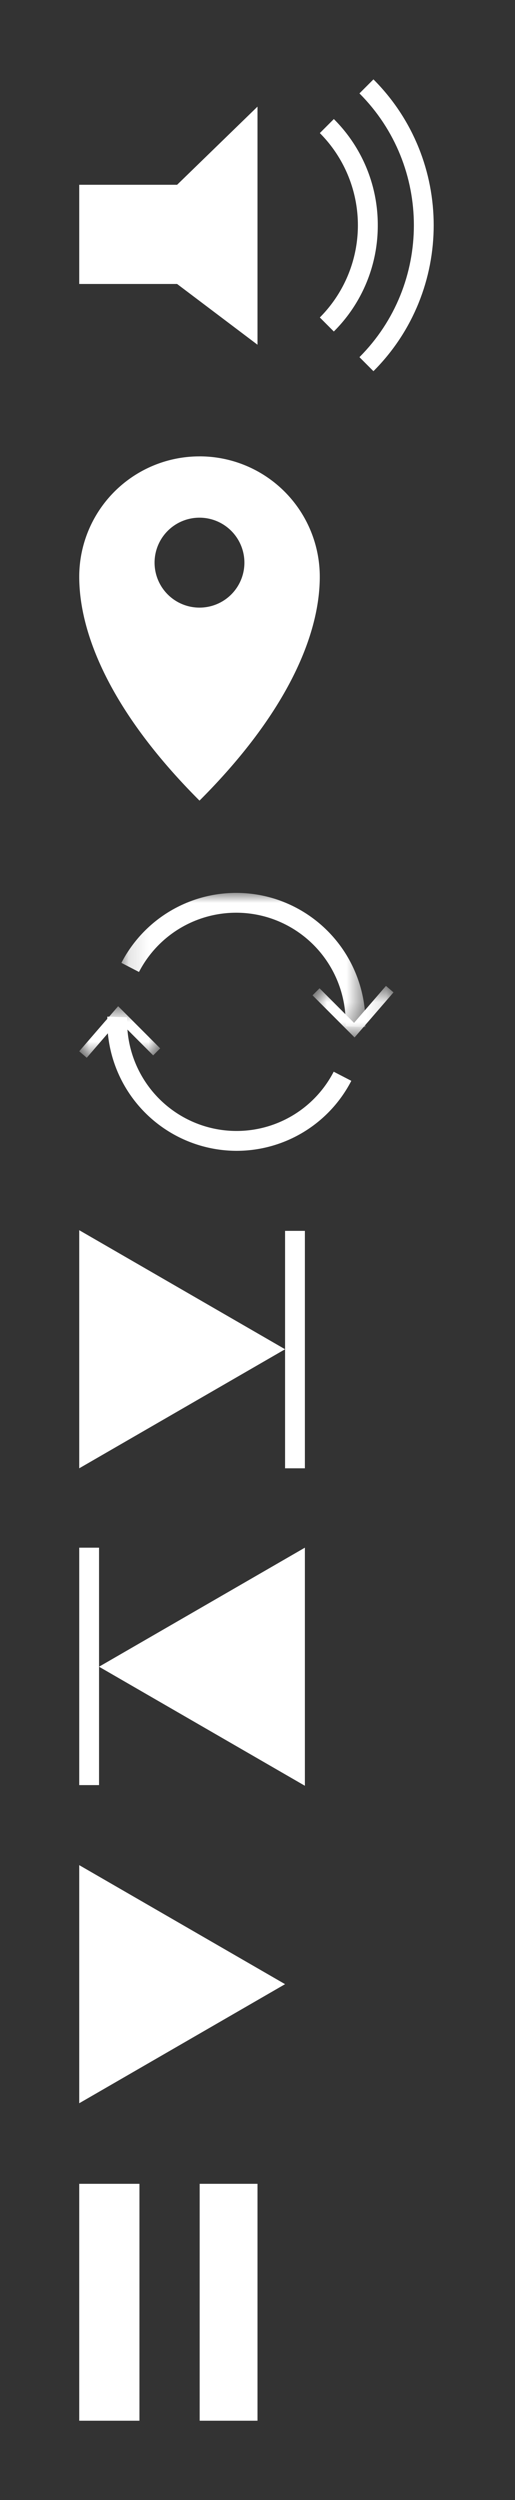 <svg xmlns="http://www.w3.org/2000/svg" xmlns:xlink="http://www.w3.org/1999/xlink" height="126" viewBox="0 0 26 126" width="26"><rect x="0" y="0" width="26" height="126" fill="#333333" stroke="none"/><svg height="15" viewBox="0 0 18 15" width="18" x="4" y="4"><title>audio_mute</title><g fill="#FFF" fill-rule="evenodd"><path d="M4.941 5.313H0v4.999h4.941L9 13.374v-12zM14.854 0l-.707.707c3.664 3.665 3.664 9.628 0 13.293l.706.707c4.056-4.055 4.056-10.652 0-14.707"/><path d="M12.854 2l-.707.707a6.579 6.579 0 0 1 0 9.293l.706.707a7.521 7.521 0 0 0 2.219-5.353A7.522 7.522 0 0 0 12.854 2"/></g></svg><svg height="18" viewBox="0 0 13 18" width="13" x="4" y="23"><title>Page 1</title><path d="M6.072 7.623a2.267 2.267 0 0 1-2.269-2.265 2.267 2.267 0 0 1 4.536 0 2.265 2.265 0 0 1-2.267 2.265m0-7.622A6.068 6.068 0 0 0 0 6.066C0 9.023 1.676 12.96 6.072 17.35c4.396-4.39 6.072-8.327 6.072-11.284A6.068 6.068 0 0 0 6.072 0" fill="#FFF" fill-rule="evenodd"/></svg><svg height="13" viewBox="0 0 16 13" width="16" x="4" y="45"><title>audio_repeat</title><defs><path id="a" d="M.129 0h12.32v6.763H.13V0z"/><path id="c" d="M4.865 3.286V.687H.778v2.6h4.087z"/><path id="e" d="M0 .712V3.31h4.087V.71H0z"/></defs><g fill="none" fill-rule="evenodd"><g transform="translate(2)"><mask id="b" fill="#fff"><use xlink:href="#a"/></mask><path d="M12.446 6.763l-1-.035A5.542 5.542 0 0 0 7.568 1.25a5.523 5.523 0 0 0-6.551 2.737l-.888-.46A6.525 6.525 0 0 1 7.865.296a6.545 6.545 0 0 1 4.58 6.468" fill="#FFF" mask="url(#b)"/></g><g transform="translate(11 4)"><mask id="d" fill="#fff"><use xlink:href="#c"/></mask><path fill="#FFF" mask="url(#d)" d="M.778 1.162l.354-.354 1.742 1.744L4.486.687l.38.327L2.9 3.286z"/></g><path d="M7.946 13A6.54 6.54 0 0 1 1.42 6.235l1 .036a5.537 5.537 0 0 0 3.877 5.477 5.518 5.518 0 0 0 6.55-2.736l.889.46A6.519 6.519 0 0 1 7.946 13" fill="#FFF"/><g transform="translate(0 5)"><mask id="f" fill="#fff"><use xlink:href="#e"/></mask><path fill="#FFF" mask="url(#f)" d="M4.087 2.836l-.354.354L1.99 1.446.379 3.31l-.38-.327L1.965.712z"/></g></g></svg><svg height="12" viewBox="0 0 12 12" width="12" x="4" y="62"><title>audio_next</title><path d="M0 0v12l10.392-6zm10.392 12h1V.034h-1z" fill="#FFF" fill-rule="evenodd"/></svg><svg height="12" viewBox="0 0 12 12" width="12" x="4" y="78"><title>audio_prev</title><path d="M11.392 0L1 6l10.392 6zM0 11.966h1V.001H0z" fill="#FFF" fill-rule="evenodd"/></svg><svg height="12" viewBox="0 0 11 12" width="11" x="4" y="94"><title>audio_play</title><path d="M0 0v12l10.392-6.001z" fill="#FFF" fill-rule="evenodd"/></svg><svg height="12" viewBox="0 0 9 12" width="9" x="4" y="110"><title>audio_pause</title><path d="M0 12h3.04V.061H0zm6.08 0h3.04V.061H6.08z" fill="#FFF" fill-rule="evenodd"/></svg></svg>